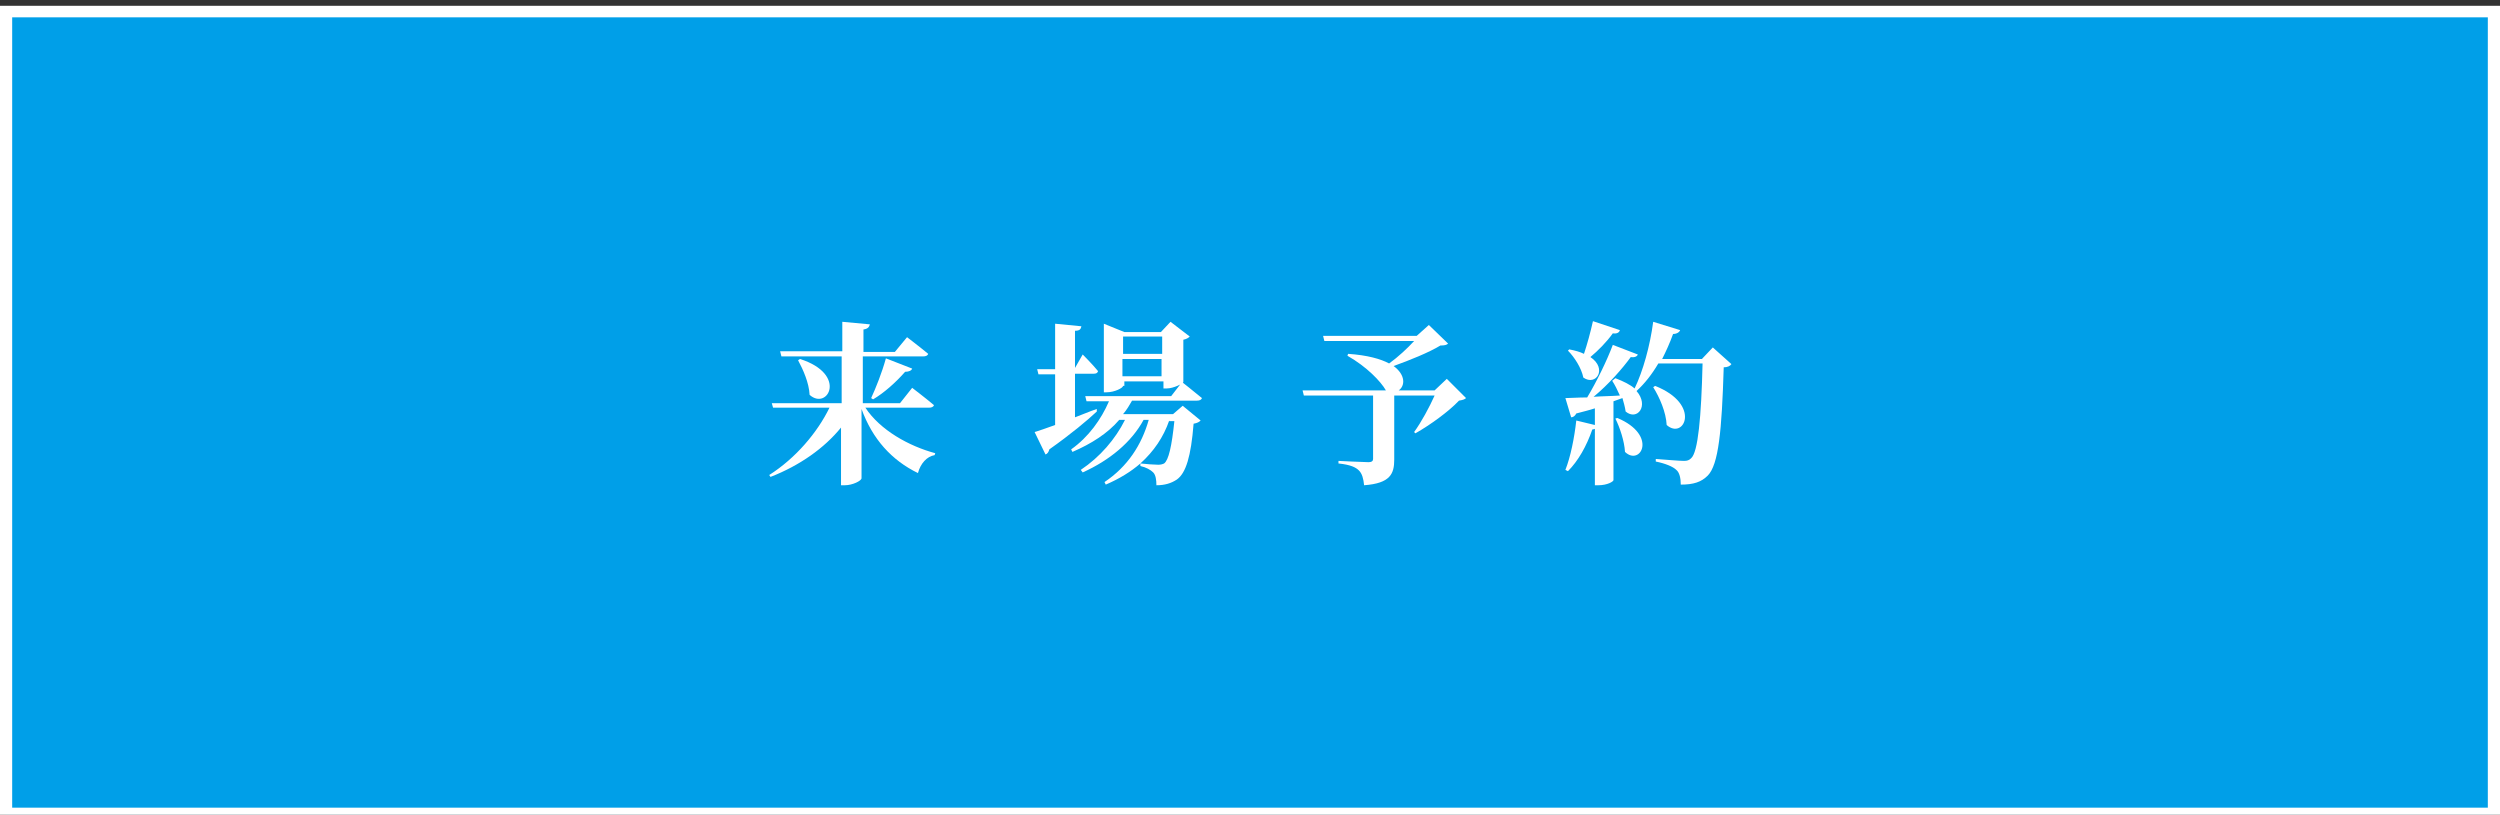 <?xml version="1.0" encoding="utf-8"?>
<!-- Generator: Adobe Illustrator 24.0.1, SVG Export Plug-In . SVG Version: 6.00 Build 0)  -->
<svg version="1.1" id="レイヤー_1" xmlns="http://www.w3.org/2000/svg" xmlns:xlink="http://www.w3.org/1999/xlink" x="0px"
	 y="0px" viewBox="0 0 390 127.1" style="enable-background:new 0 0 390 127.1;" xml:space="preserve">
<rect x="0" y="0" width="390" height="127.1" fill="#333333" stroke="none"/>
<style type="text/css">
	.st0{fill:#009FE8;}
	.st1{fill:#FFFFFF;}
</style>
<g>
	<g>
		<g>
			<rect x="0.9" y="1.8" class="st0" width="388.1" height="125.2"/>
			<path class="st1" d="M388.1,2.7V126H1.9V2.7H388.1 M390,0.9H0v127.1h390V0.9L390,0.9z"/>
		</g>
	</g>
	<g>
		<g>
			<path class="st1" d="M135,63.6c2.3,3.5,6.8,6,10.9,7.1l-0.1,0.3c-1.2,0.2-2.2,1.3-2.6,2.8c-4.1-2-7.1-5.3-8.8-10v10.8
				c0,0.4-1.4,1.1-2.6,1.1h-0.6v-9c-2.6,3.2-6.4,5.9-11,7.7l-0.2-0.3c4.1-2.6,7.5-6.6,9.4-10.5h-8.8l-0.2-0.7h10.9v-7.3h-9.4
				l-0.2-0.8h9.7v-4.6l4.3,0.4c-0.1,0.4-0.3,0.7-1,0.8v3.5h4.9l1.9-2.3c0,0,2.1,1.6,3.3,2.6c-0.1,0.3-0.4,0.4-0.8,0.4h-9.4v7.3h5.8
				l1.9-2.4c0,0,2.1,1.6,3.4,2.7c-0.1,0.3-0.4,0.4-0.8,0.4H135z M124.8,56c7.5,2.4,4.3,8.1,1.5,5.6c-0.1-1.9-1-3.9-1.8-5.4L124.8,56
				z M135.9,62.1c0.7-1.5,1.7-4,2.3-6.2l4.1,1.6c-0.1,0.3-0.5,0.5-1.1,0.5c-1.5,1.7-3.3,3.3-5,4.3L135.9,62.1z"/>
			<path class="st1" d="M171.1,64.2c-1.5,1.4-4,3.5-7.4,5.9c-0.1,0.4-0.3,0.7-0.6,0.8l-1.7-3.5c0.7-0.2,1.8-0.6,3.2-1.1v-7.9H162
				l-0.2-0.8h2.8v-7.1l4.1,0.4c-0.1,0.4-0.2,0.7-1,0.7v5.8l1.2-2.1c0,0,1.6,1.6,2.4,2.6c-0.1,0.3-0.3,0.4-0.7,0.4h-2.9v6.8
				c1.1-0.4,2.2-0.9,3.4-1.3L171.1,64.2z M184.5,63.3l2.8,2.3c-0.2,0.2-0.5,0.4-1.1,0.5c-0.4,5.1-1.2,7.7-2.6,8.7
				c-0.9,0.6-1.9,0.9-3.2,0.9c0-0.8-0.1-1.6-0.5-2c-0.4-0.4-1.1-0.8-2-1v-0.4c-1.5,1.3-3.3,2.4-5.4,3.3l-0.2-0.4
				c3.6-2.4,5.8-5.8,6.9-9.7h-0.8c-1.9,3.5-5.3,6.3-9.5,8.2l-0.3-0.4c3-2,5.4-4.8,6.9-7.8h-0.9c-1.8,2.1-4.3,3.7-7.3,5l-0.2-0.4
				c2.7-1.9,4.7-4.7,5.9-7.5h-3.5l-0.2-0.8h13.4l1.7-2.2c0,0,1.9,1.5,3.1,2.5c-0.1,0.3-0.4,0.4-0.8,0.4h-10.1
				c-0.4,0.7-0.8,1.4-1.4,2.1h7.8L184.5,63.3z M175.2,60.2c0,0.3-1.3,1-2.6,1h-0.4V50.5l3.2,1.3h5.7l1.5-1.6l3,2.3
				c-0.2,0.2-0.5,0.4-1,0.5v6.6c0,0.2-1.5,1-2.6,1h-0.5v-1.1h-6.1V60.2z M175.2,52.5v2.7h6.1v-2.7H175.2z M181.2,58.7V56h-6.1v2.7
				H181.2z M182.4,65.6c-0.9,2.6-2.4,4.8-4.5,6.7c0.9,0.1,2.2,0.2,2.8,0.2c0.4,0,0.7-0.1,0.9-0.2c0.7-0.5,1.2-2.7,1.6-6.6H182.4z"/>
			<path class="st1" d="M228.7,62.1c-0.2,0.2-0.5,0.3-1.1,0.4c-1.6,1.7-4.5,3.8-6.8,5.1l-0.2-0.2c1.1-1.5,2.4-3.9,3.2-5.7h-6.3v10
				c0,2.2-0.6,3.7-4.7,4c-0.1-1-0.3-1.8-0.8-2.3c-0.5-0.5-1.3-0.9-3.2-1.1v-0.4c0,0,3.9,0.2,4.7,0.2c0.5,0,0.7-0.2,0.7-0.5v-9.9
				h-10.8l-0.2-0.8h13c-0.8-1.4-3-3.7-6-5.4l0.1-0.3c3,0.2,5.1,0.8,6.4,1.5c1.4-1,2.9-2.4,3.9-3.5h-14l-0.2-0.8h14.6l1.9-1.7l3,2.9
				c-0.2,0.2-0.5,0.3-1.2,0.3c-1.8,1.1-4.8,2.3-7.3,3.2c1.9,1.4,1.8,3.1,0.8,3.8h5.6l1.9-1.8L228.7,62.1z"/>
			<path class="st1" d="M270.1,56.8c-0.2,0.3-0.6,0.5-1.2,0.5c-0.3,9.9-0.8,15.2-2.5,16.9c-1,1-2.2,1.4-4.2,1.4c0-1-0.2-1.9-0.7-2.3
				c-0.5-0.5-1.7-1-3.2-1.3v-0.4c1.5,0.1,3.6,0.3,4.4,0.3c0.5,0,0.8-0.1,1.1-0.4c1.1-0.9,1.6-6.5,1.8-14.8h-6.9
				c-1,1.7-2.1,3.1-3.4,4.3c2,2.3,0.1,4.7-1.7,3.2c-0.1-0.7-0.3-1.4-0.5-2.1l-1.4,0.5v12.3c0,0.2-0.9,0.8-2.4,0.8h-0.5v-8.8
				c-0.1,0-0.2,0.1-0.4,0.1c-0.9,2.6-2.2,4.9-3.8,6.5l-0.4-0.2c0.8-2,1.4-5,1.7-7.7l2.9,0.7v-2.6c-0.9,0.3-1.8,0.5-2.9,0.8
				c-0.2,0.4-0.5,0.6-0.8,0.6l-0.9-3c0.7,0,1.9-0.1,3.4-0.1c1.5-2.5,3.1-5.8,4-8.2l3.9,1.5c-0.1,0.3-0.5,0.5-1.1,0.4
				c-1.3,1.8-3.5,4.3-5.8,6.2c1.3-0.1,2.7-0.1,4.1-0.2c-0.4-0.9-0.8-1.7-1.2-2.3L252,59c1.3,0.5,2.3,1,3,1.6
				c1.3-2.7,2.4-6.6,2.9-10.4l4.2,1.3c-0.1,0.3-0.5,0.6-1.1,0.6c-0.5,1.4-1.1,2.7-1.7,3.9h6.2l1.7-1.8L270.1,56.8z M252.7,51.5
				c-0.1,0.4-0.5,0.6-1.1,0.5c-1,1.4-2.3,2.7-3.5,3.7c2.7,1.8,0.9,4.6-1.1,3.2c-0.3-1.5-1.4-3.2-2.4-4.2l0.2-0.2
				c1,0.2,1.7,0.4,2.3,0.7c0.5-1.5,1-3.3,1.4-5.1L252.7,51.5z M252.3,65.2c6.4,2.7,3.6,7.6,1.2,5.3c-0.1-1.7-0.8-3.8-1.5-5.2
				L252.3,65.2z M258.2,60.2c7.3,2.9,4.5,8.5,1.8,6.1c-0.1-2-1.1-4.3-2.1-5.9L258.2,60.2z"/>
		</g>
	</g>
</g>
</svg>
